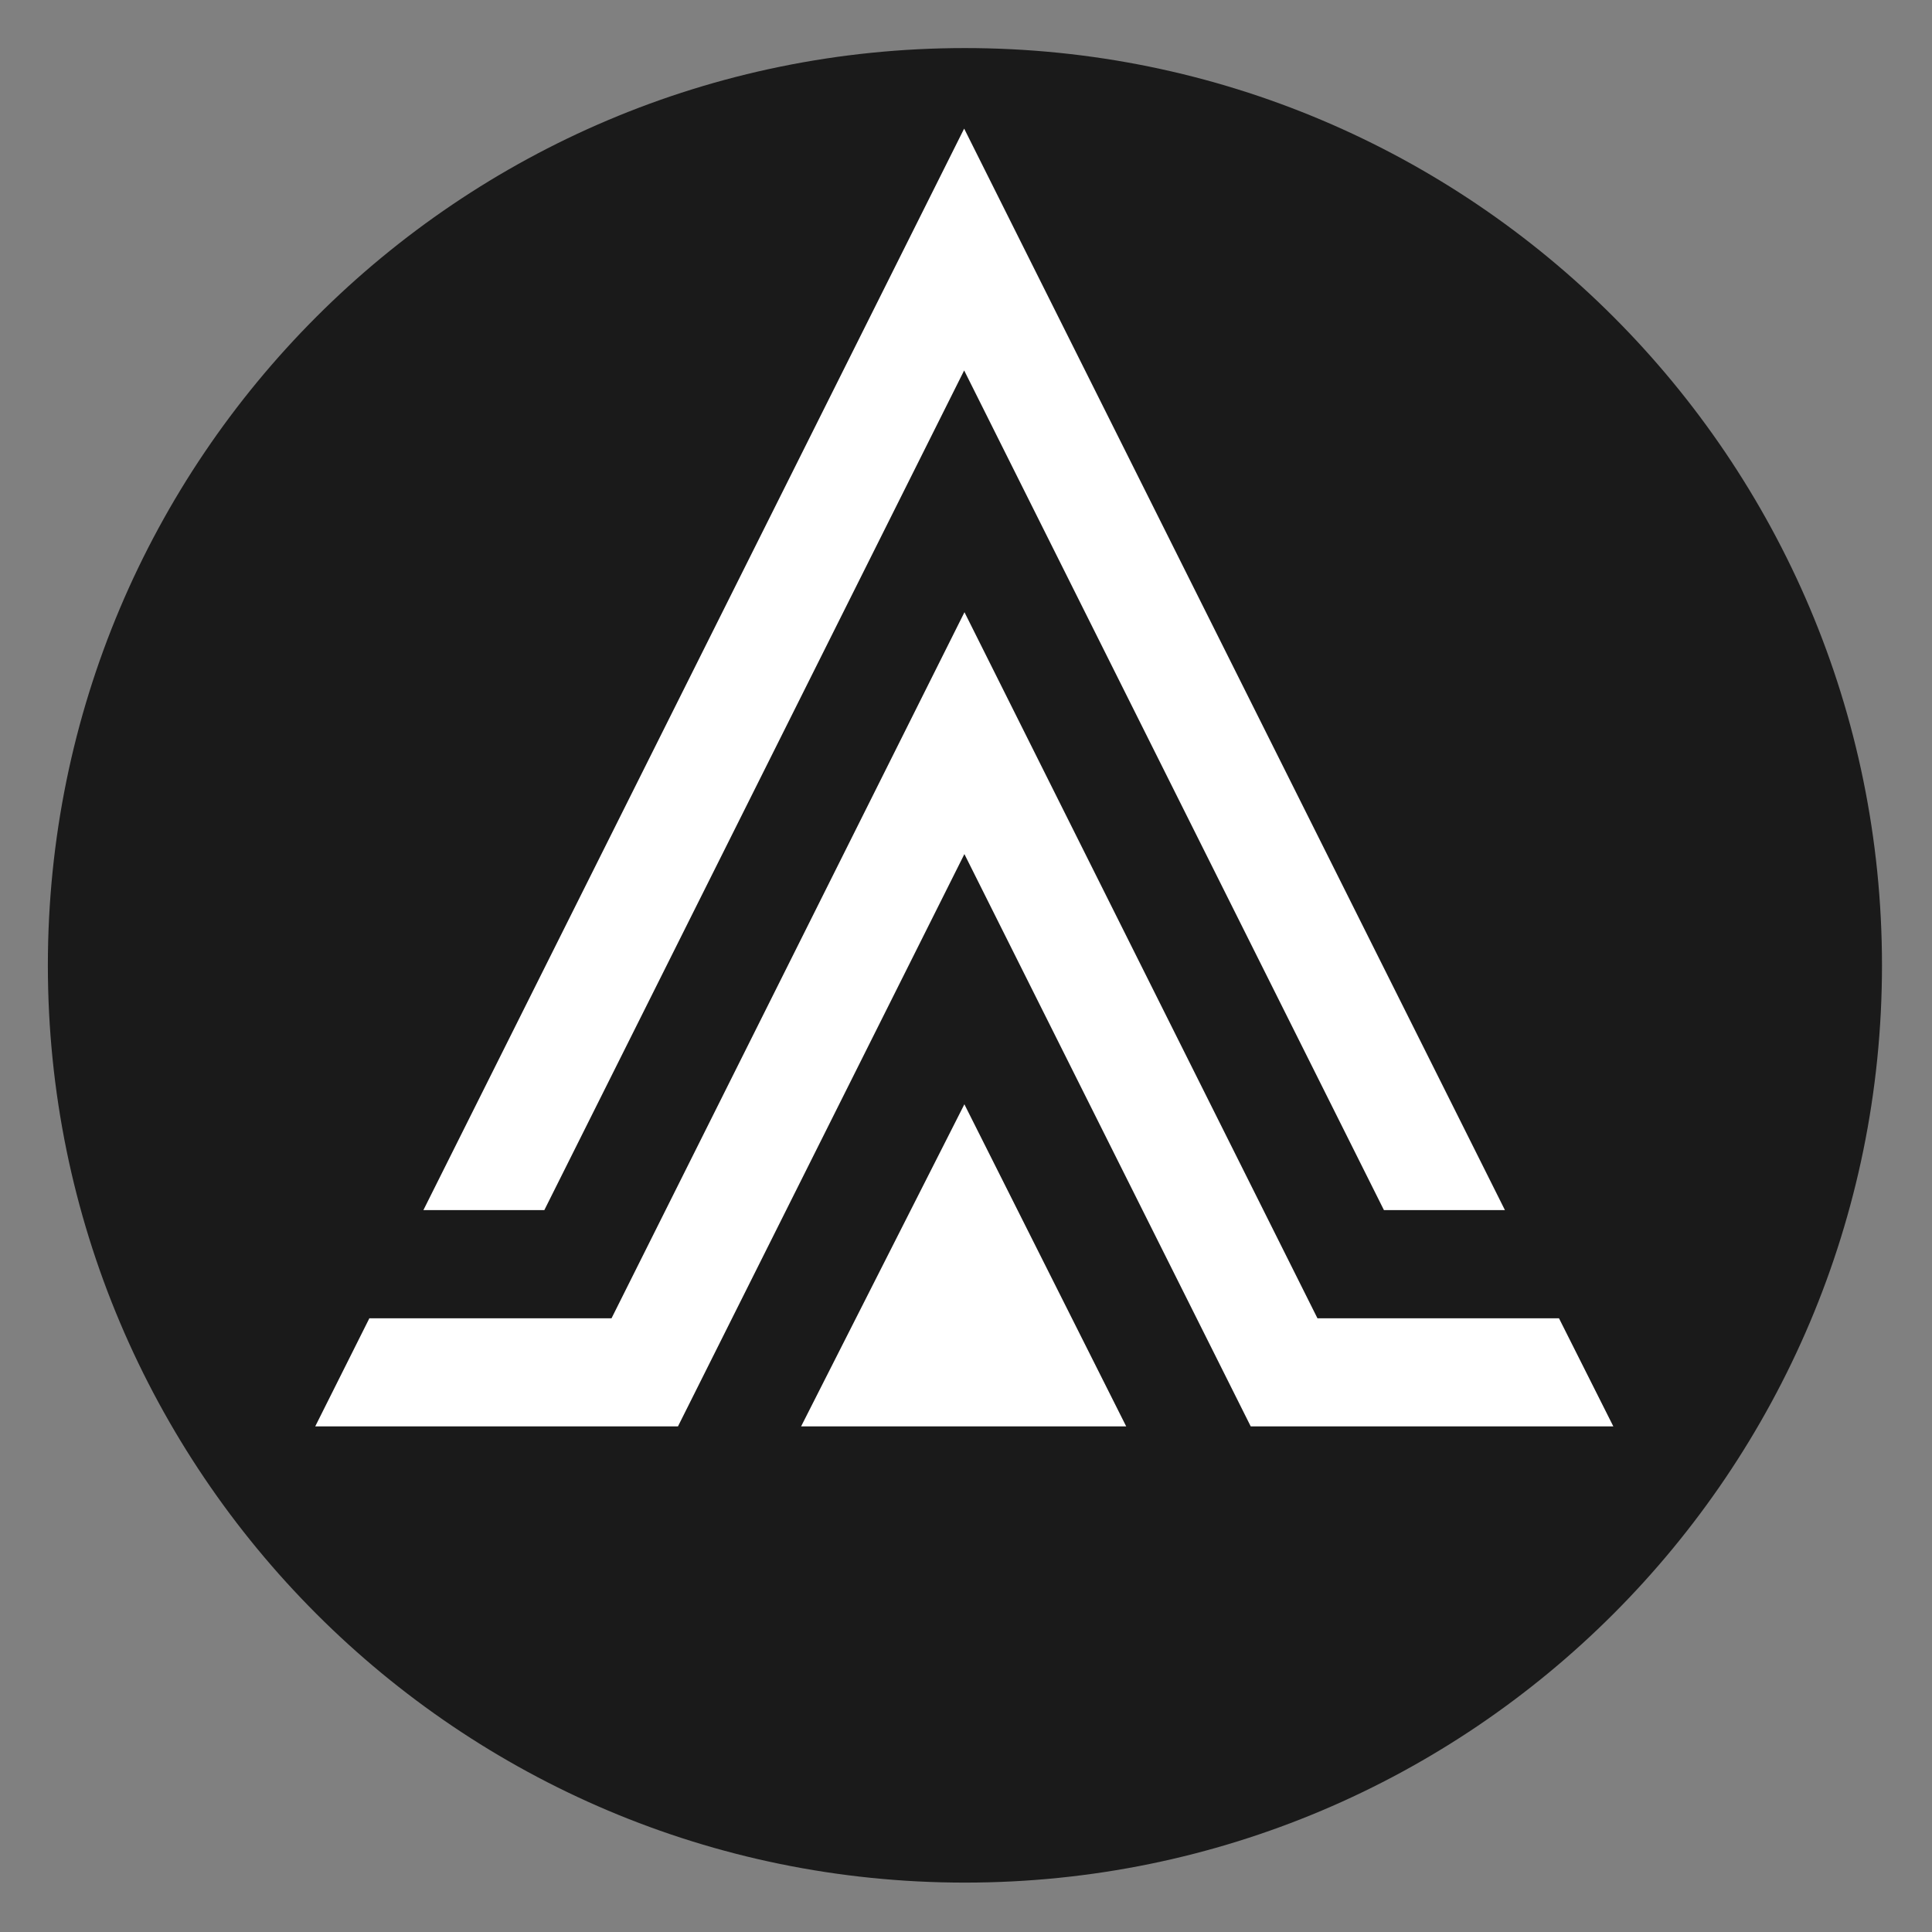 <?xml version="1.0" encoding="UTF-8"?>
<svg xmlns="http://www.w3.org/2000/svg" version="1.1" viewBox="0 0 1024 1024">
  <rect x="0" y="0" width="1024" height="1024" fill="#808080" stroke="none"/>
  <defs>
    <style>
      .cls-1 {
        fill: #fff;
      }

      .cls-2 {
        fill: #1a1a1a;
        fill-rule: evenodd;
      }
    </style>
  </defs>
  <!-- Generator: Adobe Illustrator 28.7.0, SVG Export Plug-In . SVG Version: 1.2.0 Build 136)  -->
  <g>
    <g id="_图层_2" data-name="图层_2">
      <path id="_x33_" class="cls-2" d="M511.43,25.48c268.44,0,486.06,217.67,486.06,486.17s-217.62,486.17-486.06,486.17S25.37,780.17,25.37,511.66,242.98,25.48,511.43,25.48Z"/>
      <g id="_图层_1-2" data-name="图层_1-2">
        <path class="cls-1" d="M511.02,196.34l222.49,445.03h64.13L511.02,68.16,224.41,641.38h64.1l222.51-445.03ZM826.29,698.72h-128.01l-187.09-374.24-187.07,374.24h-128.35l-28.69,57.29h192.26l151.81-303.33,151.76,303.33h192.19l-28.8-57.29Z"/>
        <path class="cls-1" d="M596.91,756.01l-85.77-170.72-86.54,170.72h172.31Z"/>
      </g>
    </g>
  </g>
</svg>